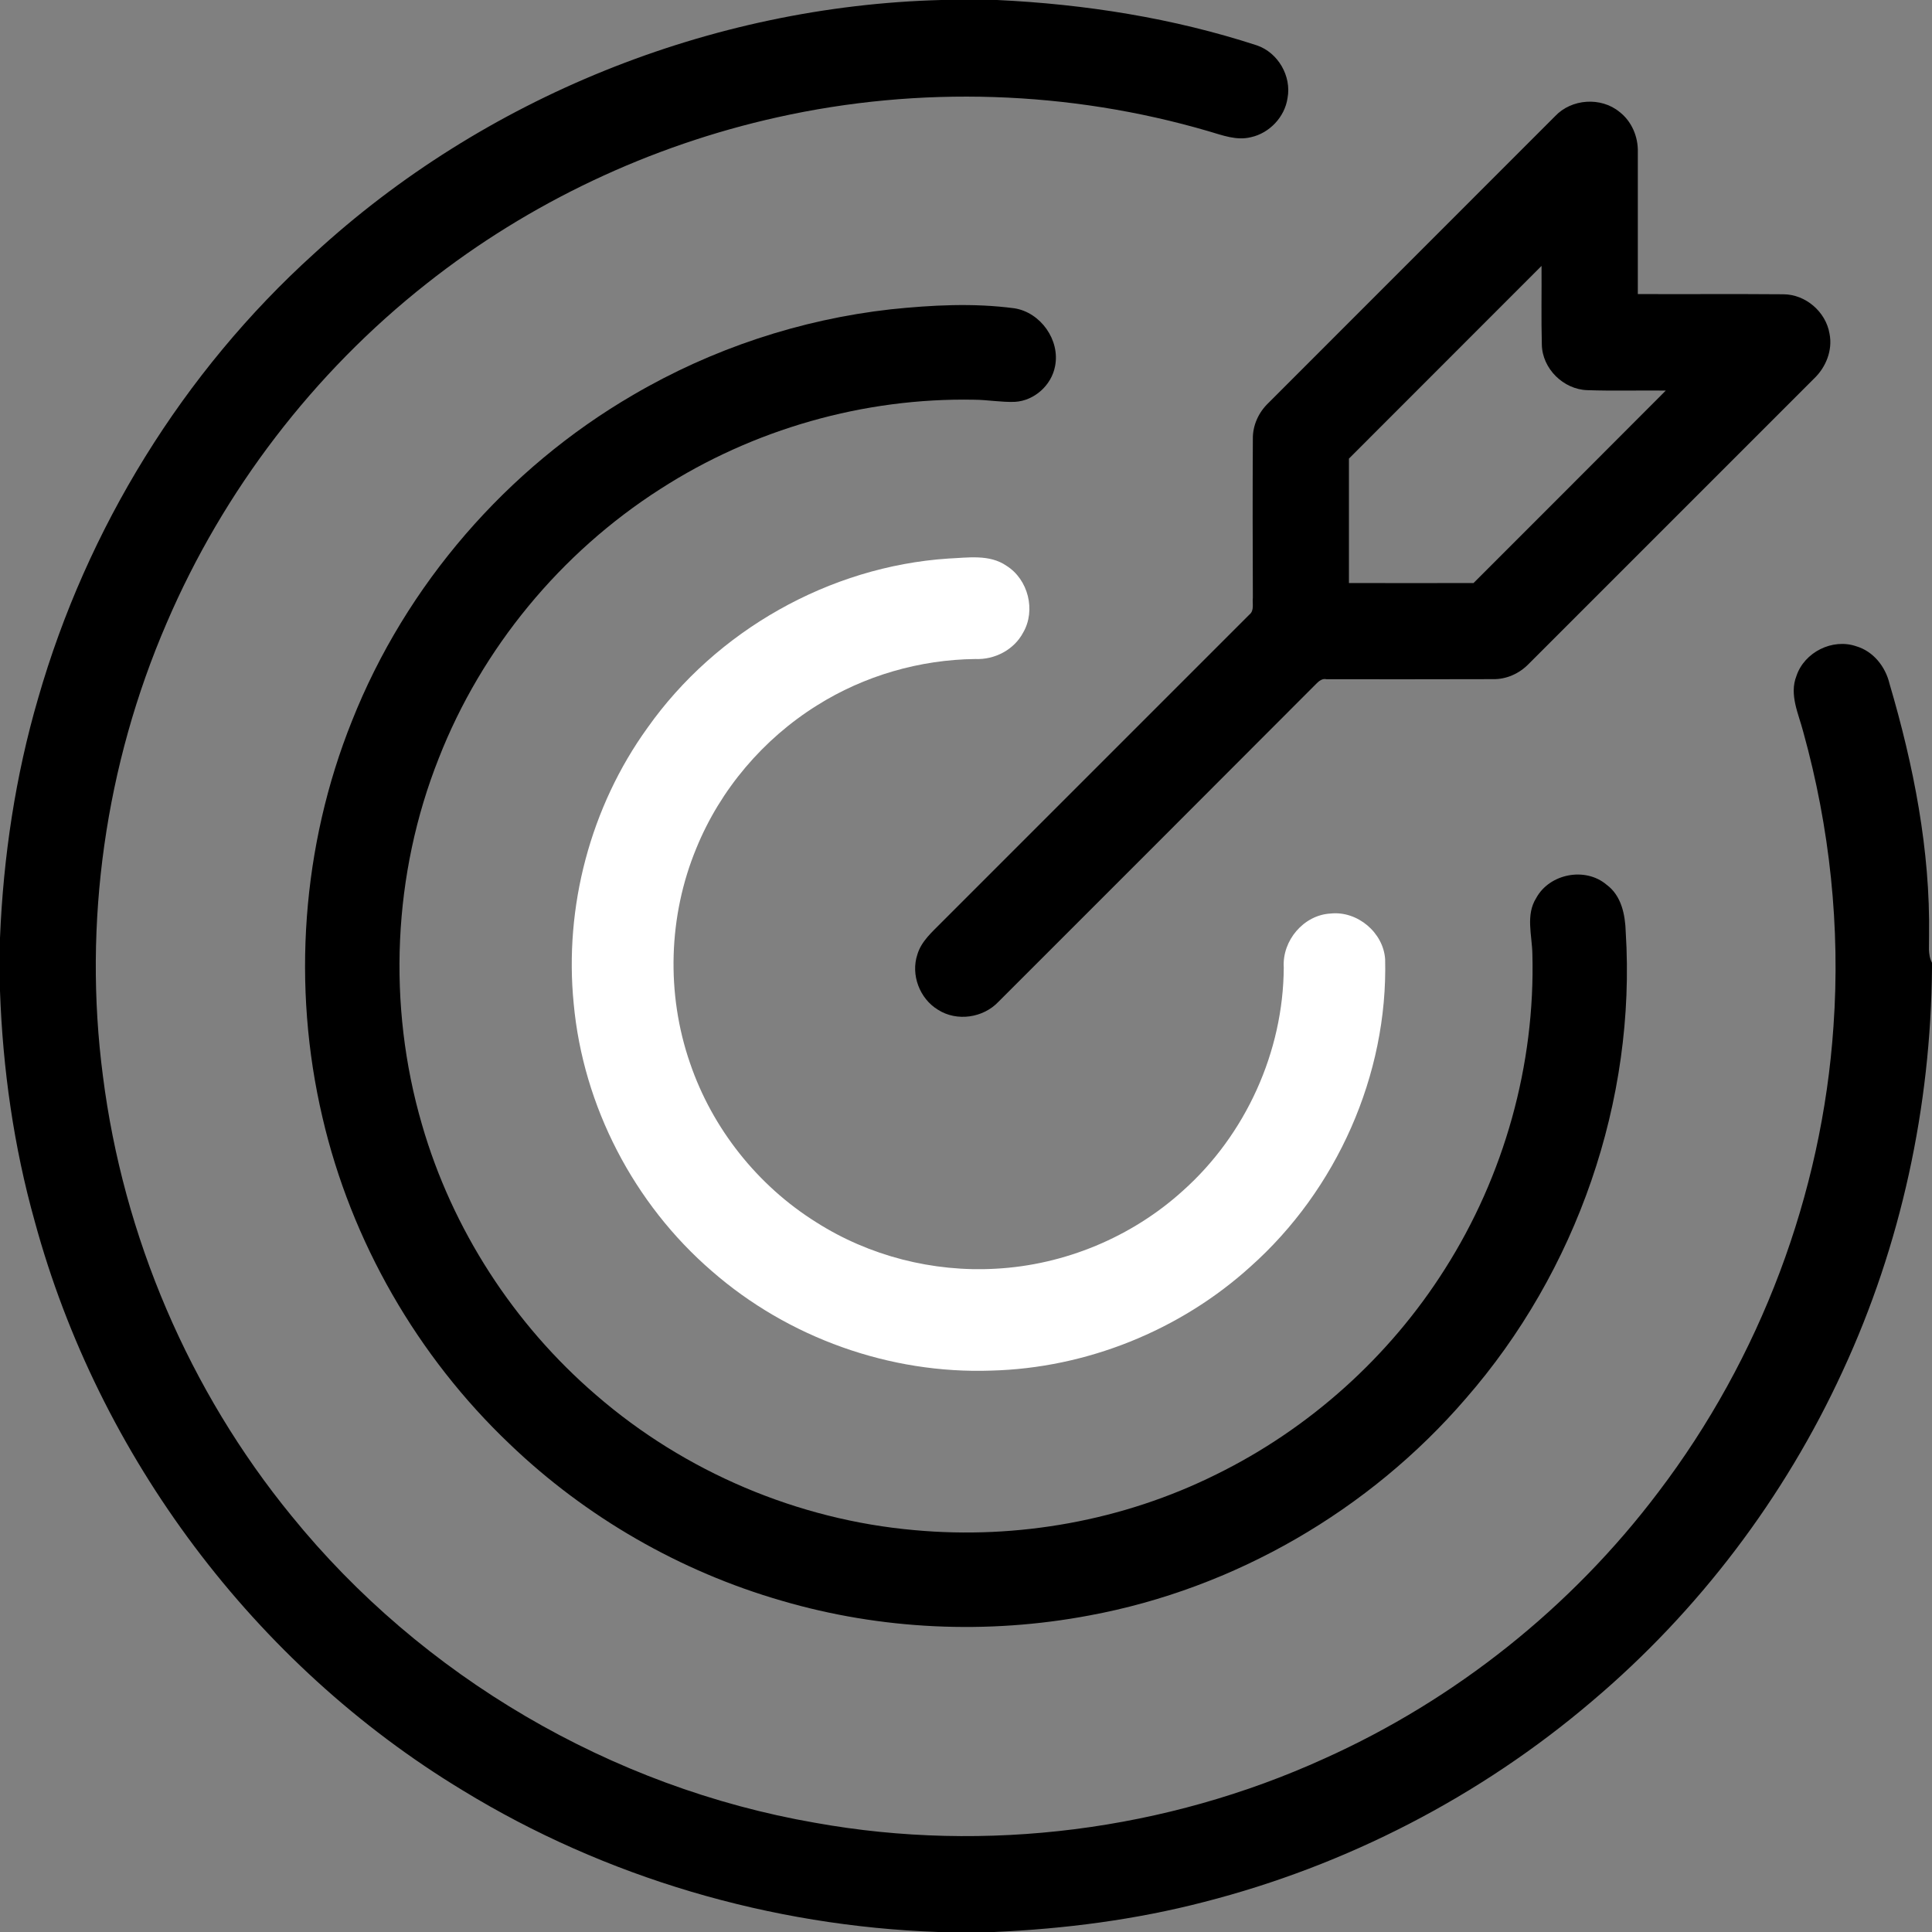 <?xml version="1.0" encoding="UTF-8"?><svg version="1.1" width="19px" height="19px" viewBox="0 0 19.0 19.0" xmlns="http://www.w3.org/2000/svg" xmlns:xlink="http://www.w3.org/1999/xlink"><rect x="0" y="0" width="19.0" height="19.0" fill="#808080" stroke="none"/><defs><clipPath id="i0"><path d="M9.806,0 C10.671,0.041 11.535,0.177 12.36,0.446 C12.569,0.517 12.703,0.749 12.662,0.965 C12.635,1.15 12.485,1.309 12.303,1.349 C12.161,1.385 12.021,1.33 11.887,1.291 C10.515,0.889 9.042,0.842 7.647,1.153 C6.394,1.431 5.204,1.992 4.197,2.788 C3.084,3.665 2.197,4.825 1.639,6.127 C1.037,7.52 0.815,9.076 1.012,10.581 C1.212,12.159 1.86,13.677 2.867,14.908 C4.148,16.487 6.012,17.579 8.016,17.926 C9.698,18.229 11.47,18.002 13.025,17.294 C14.316,16.714 15.456,15.804 16.308,14.675 C17.31,13.358 17.919,11.746 18.031,10.094 C18.1,9.121 17.995,8.138 17.734,7.198 C17.688,7.02 17.594,6.832 17.667,6.647 C17.745,6.414 18.02,6.276 18.253,6.355 C18.422,6.404 18.542,6.555 18.582,6.723 C18.819,7.527 18.984,8.362 18.971,9.203 L18.97,9.338 C18.972,9.383 18.978,9.428 19,9.468 L19,9.518 C18.989,10.882 18.696,12.245 18.122,13.483 C17.55,14.728 16.703,15.846 15.657,16.73 C14.557,17.668 13.24,18.347 11.84,18.705 C11.166,18.88 10.472,18.969 9.777,19 L9.227,19 C7.583,18.942 5.954,18.466 4.55,17.607 C2.503,16.369 0.97,14.321 0.342,12.013 C0.135,11.275 0.027,10.511 0,9.745 L0,9.223 C0.033,8.426 0.151,7.633 0.375,6.867 C0.854,5.198 1.799,3.661 3.088,2.495 C4.757,0.959 6.99,0.06 9.257,0 L9.806,0 Z"></path></clipPath><clipPath id="i1"><path d="M6.926,0.1 C7.047,0.193 7.111,0.345 7.107,0.496 C7.108,0.961 7.106,1.427 7.107,1.892 C7.584,1.894 8.061,1.89 8.537,1.894 C8.756,1.894 8.956,2.066 8.992,2.281 C9.025,2.443 8.957,2.613 8.838,2.725 C7.904,3.66 6.969,4.595 6.034,5.529 C5.942,5.624 5.814,5.682 5.681,5.679 C5.136,5.681 4.591,5.68 4.046,5.68 C3.988,5.667 3.954,5.718 3.918,5.751 C2.886,6.786 1.852,7.819 0.819,8.852 C0.669,9.011 0.409,9.049 0.224,8.93 C0.044,8.821 -0.045,8.586 0.022,8.386 C0.061,8.255 0.169,8.164 0.261,8.07 C1.27,7.062 2.279,6.053 3.287,5.044 C3.338,5.004 3.314,4.933 3.321,4.878 C3.319,4.357 3.318,3.836 3.321,3.316 C3.319,3.184 3.377,3.057 3.471,2.966 C4.412,2.024 5.353,1.083 6.294,0.142 C6.455,-0.029 6.744,-0.049 6.926,0.1 Z M6.16,1.615 C5.529,2.247 4.897,2.878 4.266,3.51 L4.266,4.734 C4.675,4.734 5.083,4.735 5.491,4.734 C6.121,4.103 6.753,3.473 7.382,2.841 C7.125,2.838 6.867,2.846 6.61,2.837 C6.375,2.83 6.167,2.625 6.163,2.389 C6.156,2.131 6.162,1.873 6.16,1.615 Z"></path></clipPath><clipPath id="i2"><path d="M6.977,0.032 C7.234,0.073 7.427,0.344 7.376,0.601 C7.341,0.789 7.172,0.941 6.981,0.952 C6.847,0.957 6.714,0.932 6.581,0.931 C5.495,0.91 4.407,1.221 3.494,1.809 C2.515,2.435 1.739,3.374 1.315,4.457 C0.863,5.595 0.807,6.884 1.15,8.06 C1.447,9.088 2.052,10.023 2.863,10.72 C3.734,11.475 4.845,11.947 5.994,12.048 C7.008,12.141 8.048,11.954 8.961,11.5 C9.877,11.05 10.664,10.343 11.209,9.481 C11.793,8.563 12.099,7.47 12.07,6.382 C12.067,6.199 12.002,5.998 12.108,5.831 C12.239,5.591 12.591,5.523 12.8,5.701 C12.946,5.808 12.983,5.996 12.988,6.166 C13.092,7.823 12.505,9.505 11.415,10.754 C10.468,11.854 9.141,12.623 7.713,12.887 C6.711,13.076 5.665,13.029 4.687,12.742 C3.689,12.454 2.763,11.921 2.013,11.202 C1.105,10.339 0.454,9.208 0.171,7.988 C-0.131,6.7 -0.032,5.319 0.461,4.091 C0.991,2.753 1.984,1.606 3.228,0.883 C4.001,0.43 4.87,0.142 5.76,0.042 C6.164,0 6.573,-0.022 6.977,0.032 Z"></path></clipPath><clipPath id="i3"><path d="M4.275,0.083 C4.489,0.217 4.566,0.522 4.439,0.74 C4.35,0.909 4.159,1.008 3.97,1 C3.422,1.006 2.876,1.164 2.412,1.456 C1.883,1.786 1.46,2.284 1.225,2.861 C0.949,3.527 0.927,4.293 1.163,4.974 C1.382,5.617 1.828,6.179 2.404,6.539 C2.925,6.871 3.552,7.031 4.169,6.996 C4.846,6.96 5.507,6.685 6.009,6.23 C6.628,5.678 6.998,4.862 7.002,4.033 C6.985,3.77 7.197,3.517 7.463,3.503 C7.726,3.475 7.982,3.69 7.999,3.953 C8.027,5.09 7.522,6.221 6.674,6.976 C5.981,7.604 5.06,7.974 4.125,7.998 C3.129,8.033 2.127,7.675 1.377,7.019 C0.611,6.358 0.112,5.398 0.019,4.39 C-0.076,3.438 0.184,2.453 0.745,1.676 C1.42,0.721 2.533,0.09 3.702,0.012 C3.893,0.004 4.107,-0.033 4.275,0.083 Z"></path></clipPath></defs><g clip-path="url(#i0)"><polygon points="0,0 19,0 19,19 0,19 0,0" stroke="none" fill="#000000"></polygon></g><g transform="translate(9.0 1.0)"><g clip-path="url(#i1)"><polygon points="-2.77555756e-17,-2.77555756e-17 9,-2.77555756e-17 9,9 -2.77555756e-17,9 -2.77555756e-17,-2.77555756e-17" stroke="none" fill="#000000"></polygon></g></g><g transform="translate(3.0 3.0)"><g clip-path="url(#i2)"><polygon points="2.77555756e-17,2.88758874e-05 13,2.88758874e-05 13,13 2.77555756e-17,13 2.77555756e-17,2.88758874e-05" stroke="none" fill="#000000"></polygon></g></g><g transform="translate(5.623 5.481)"><g clip-path="url(#i3)"><polygon points="0,0 8,0 8,8 0,8 0,0" stroke="none" fill="rgba(255,255,255,1)"></polygon></g></g></svg>